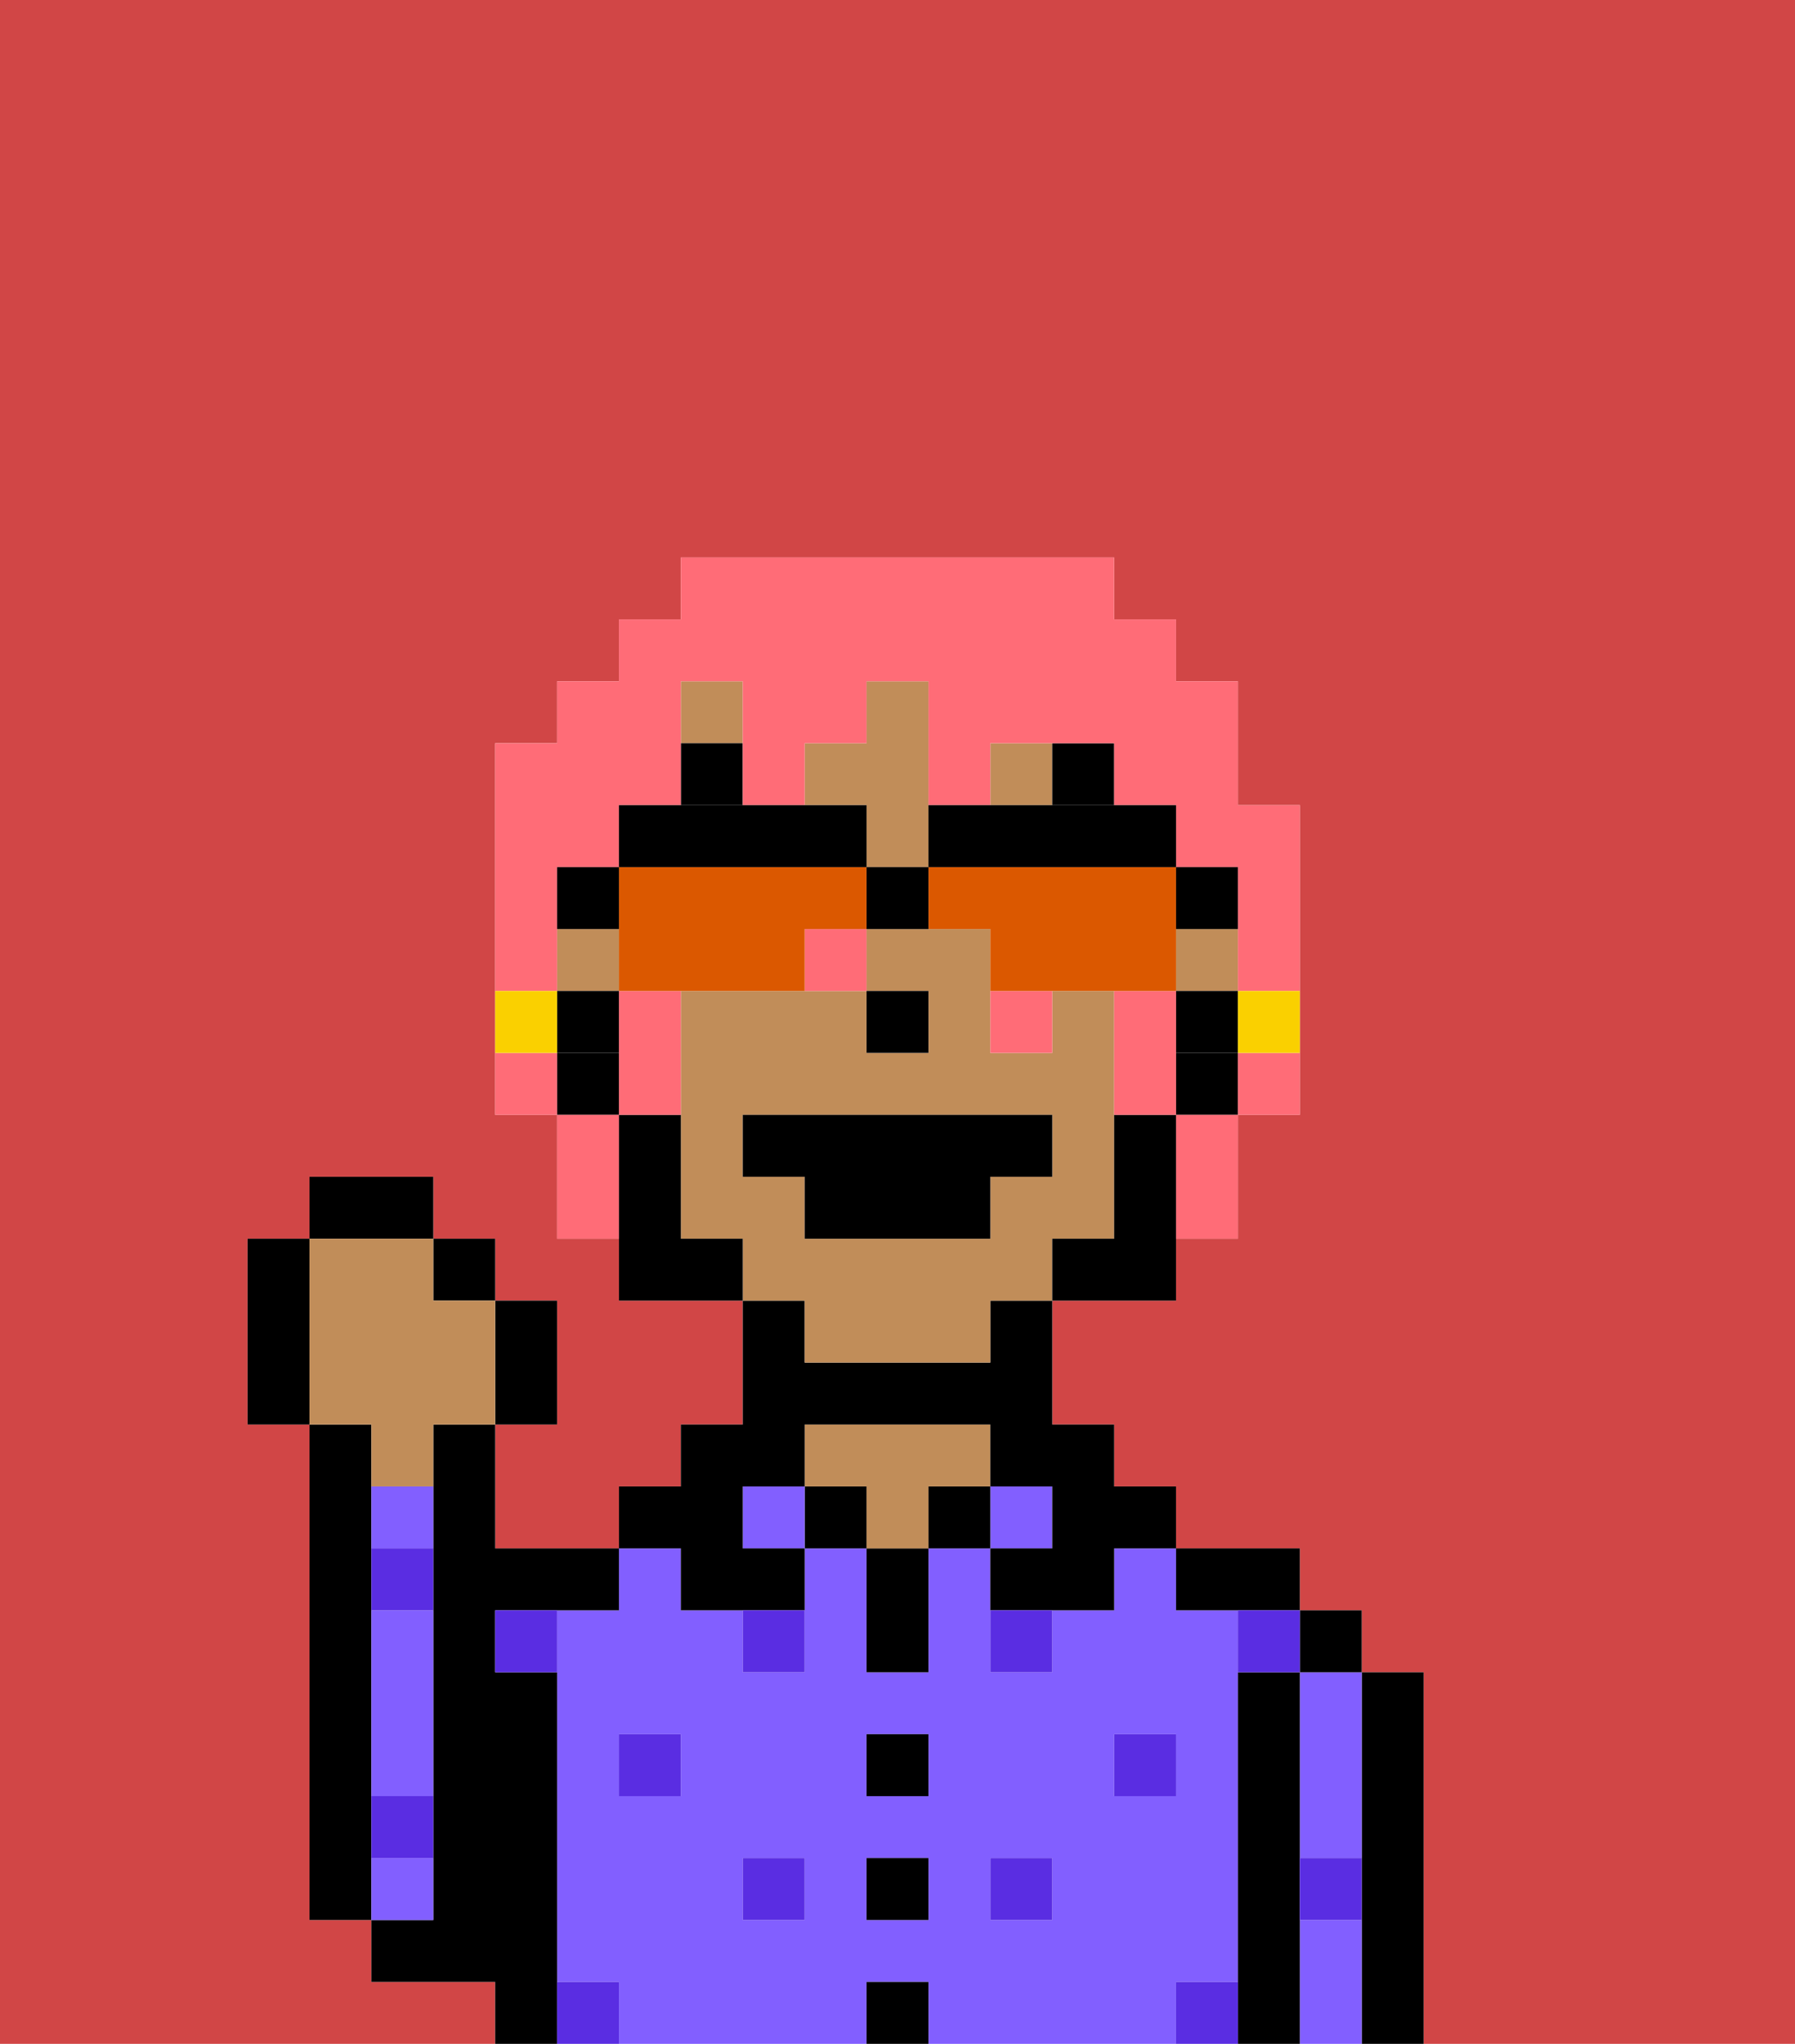 <svg xmlns="http://www.w3.org/2000/svg" viewBox="0 0 29 33"><defs><style>polygon,rect,path{shape-rendering:crispedges;}.ya249-1{fill:#d14646;}.ya249-2{fill:#000000;}.ya249-3{fill:#825fff;}.ya249-4{fill:#c18d59;}.ya249-5{fill:#5a2de2;}.ya249-6{fill:#000000;}.ya249-7{fill:#000000;}.ya249-8{fill:#ff6c77;}.ya249-9{fill:#fad000;}.ya249-10{fill:#db5800;}</style></defs><path class="ya249-1" d="M8,32H6V31H5V23H4V20H5V19H7v1H8v1H9v2H8v2h2V24h1V23h1V21H10V20H9V18H8V12H9V11h1V10h1V9h7v1h1v1h1v2h1v5H20v2H19v1H17v2h1v1h1v1h2v1h1v1h1v6h6V0H0V33H8Z"/><path class="ya249-2" d="M6,29V23H5v8H6V29Z"/><path class="ya249-2" d="M23,27H22v6h1V27Z"/><path class="ya249-3" d="M21,31v2h1V31Z"/><path class="ya249-3" d="M21,28v2h1V27H21Z"/><rect class="ya249-2" x="21" y="26" width="1" height="1"/><path class="ya249-2" d="M21,30V27H20v6h1V30Z"/><path class="ya249-3" d="M20,32V26H19V25H18v1H17v1H16V25H15v2H14V25H13v2H12V26H11V25H10v1H9v6h1v1h4V32h1v1h4V32Zm-9-3H10V28h1Zm2,2H12V30h1Zm2,0H14V30h1Zm0-2H14V28h1Zm2,2H16V30h1Zm1-2V28h1v1Z"/><path class="ya249-2" d="M20,26h1V25H19v1Z"/><rect class="ya249-3" x="16" y="24" width="1" height="1"/><rect class="ya249-2" x="15" y="24" width="1" height="1"/><rect class="ya249-2" x="14" y="32" width="1" height="1"/><rect class="ya249-2" x="14" y="30" width="1" height="1"/><rect class="ya249-2" x="14" y="28" width="1" height="1"/><path class="ya249-2" d="M14,26v1h1V25H14Z"/><rect class="ya249-2" x="13" y="24" width="1" height="1"/><path class="ya249-4" d="M16,24V23H13v1h1v1h1V24Z"/><rect class="ya249-3" x="12" y="24" width="1" height="1"/><path class="ya249-2" d="M11,26h2V25H12V24h1V23h3v1h1v1H16v1h2V25h1V24H18V23H17V21H16v1H13V21H12v2H11v1H10v1h1Z"/><path class="ya249-2" d="M9,31V27H8V26h2V25H8V23H7v8H6v1H8v1H9V31Z"/><path class="ya249-3" d="M6,27v2H7V26H6Z"/><path class="ya249-3" d="M7,30H6v1H7Z"/><path class="ya249-3" d="M6,25H7V24H6Z"/><rect class="ya249-5" x="10" y="28" width="1" height="1"/><rect class="ya249-5" x="12" y="30" width="1" height="1"/><path class="ya249-5" d="M12,27h1V26H12Z"/><rect class="ya249-5" x="16" y="30" width="1" height="1"/><rect class="ya249-5" x="18" y="28" width="1" height="1"/><path class="ya249-5" d="M16,27h1V26H16Z"/><path class="ya249-5" d="M8,27H9V26H8Z"/><path class="ya249-5" d="M19,32v1h1V32Z"/><path class="ya249-5" d="M9,32v1h1V32Z"/><path class="ya249-5" d="M6,30H7V29H6Z"/><path class="ya249-5" d="M6,26H7V25H6Z"/><path class="ya249-5" d="M21,31h1V30H21Z"/><path class="ya249-5" d="M20,27h1V26H20Z"/><rect class="ya249-4" x="11" y="11" width="1" height="1"/><rect class="ya249-4" x="16" y="12" width="1" height="1"/><path class="ya249-4" d="M13,22h3V21h1V20h1V16H17v1H16V15H14v1h1v1H14V16H11v4h1v1h1Zm-1-3V18h5v1H16v1H13V19Z"/><rect class="ya249-4" x="9" y="15" width="1" height="1"/><rect class="ya249-4" x="19" y="15" width="1" height="1"/><path class="ya249-4" d="M14,14h1V11H14v1H13v1h1Z"/><rect class="ya249-2" x="19" y="16" width="1" height="1"/><rect class="ya249-2" x="9" y="16" width="1" height="1"/><rect class="ya249-2" x="14" y="16" width="1" height="1"/><rect class="ya249-6" x="11" y="12" width="1" height="1"/><rect class="ya249-6" x="17" y="12" width="1" height="1"/><path class="ya249-7" d="M19,18H18v2H17v1h2V18Z"/><rect class="ya249-7" x="19" y="17" width="1" height="1"/><path class="ya249-7" d="M11,20V18H10v3h2V20Z"/><rect class="ya249-7" x="9" y="17" width="1" height="1"/><polygon class="ya249-2" points="13 20 16 20 16 19 17 19 17 18 12 18 12 19 13 19 13 20"/><path class="ya249-2" d="M9,23V21H8v2Z"/><rect class="ya249-2" x="7" y="20" width="1" height="1"/><rect class="ya249-2" x="5" y="19" width="2" height="1"/><path class="ya249-2" d="M5,20H4v3H5V20Z"/><path class="ya249-4" d="M6,24H7V23H8V21H7V20H5v3H6Z"/><path class="ya249-8" d="M8,17v1H9V17Z"/><path class="ya249-8" d="M20,18h1V17H20Z"/><path class="ya249-8" d="M10,17v1h1V16H10Z"/><path class="ya249-8" d="M19,17V16H18v2h1Z"/><path class="ya249-8" d="M9,15V14h1V13h1V11h1v2h1V12h1V11h1v2h1V12h2v1h1v1h1v2h1V13H20V11H19V10H18V9H11v1H10v1H9v1H8v4H9Z"/><path class="ya249-8" d="M9,18v2h1V18Z"/><path class="ya249-8" d="M13,16h1V15H13Z"/><path class="ya249-8" d="M16,17h1V16H16Z"/><path class="ya249-8" d="M19,19v1h1V18H19Z"/><path class="ya249-9" d="M20,17h1V16H20Z"/><path class="ya249-9" d="M9,16H8v1H9Z"/><path class="ya249-10" d="M13,14H10v2h3V15h1V14Z"/><path class="ya249-10" d="M19,15V14H15v1h1v1h3Z"/><path class="ya249-2" d="M16,14h3V13H15v1Z"/><path class="ya249-2" d="M13,14h1V13H10v1h3Z"/><path class="ya249-2" d="M20,15V14H19v1Z"/><path class="ya249-2" d="M10,14H9v1h1Z"/><path class="ya249-2" d="M14,14v1h1V14Z"/></svg>